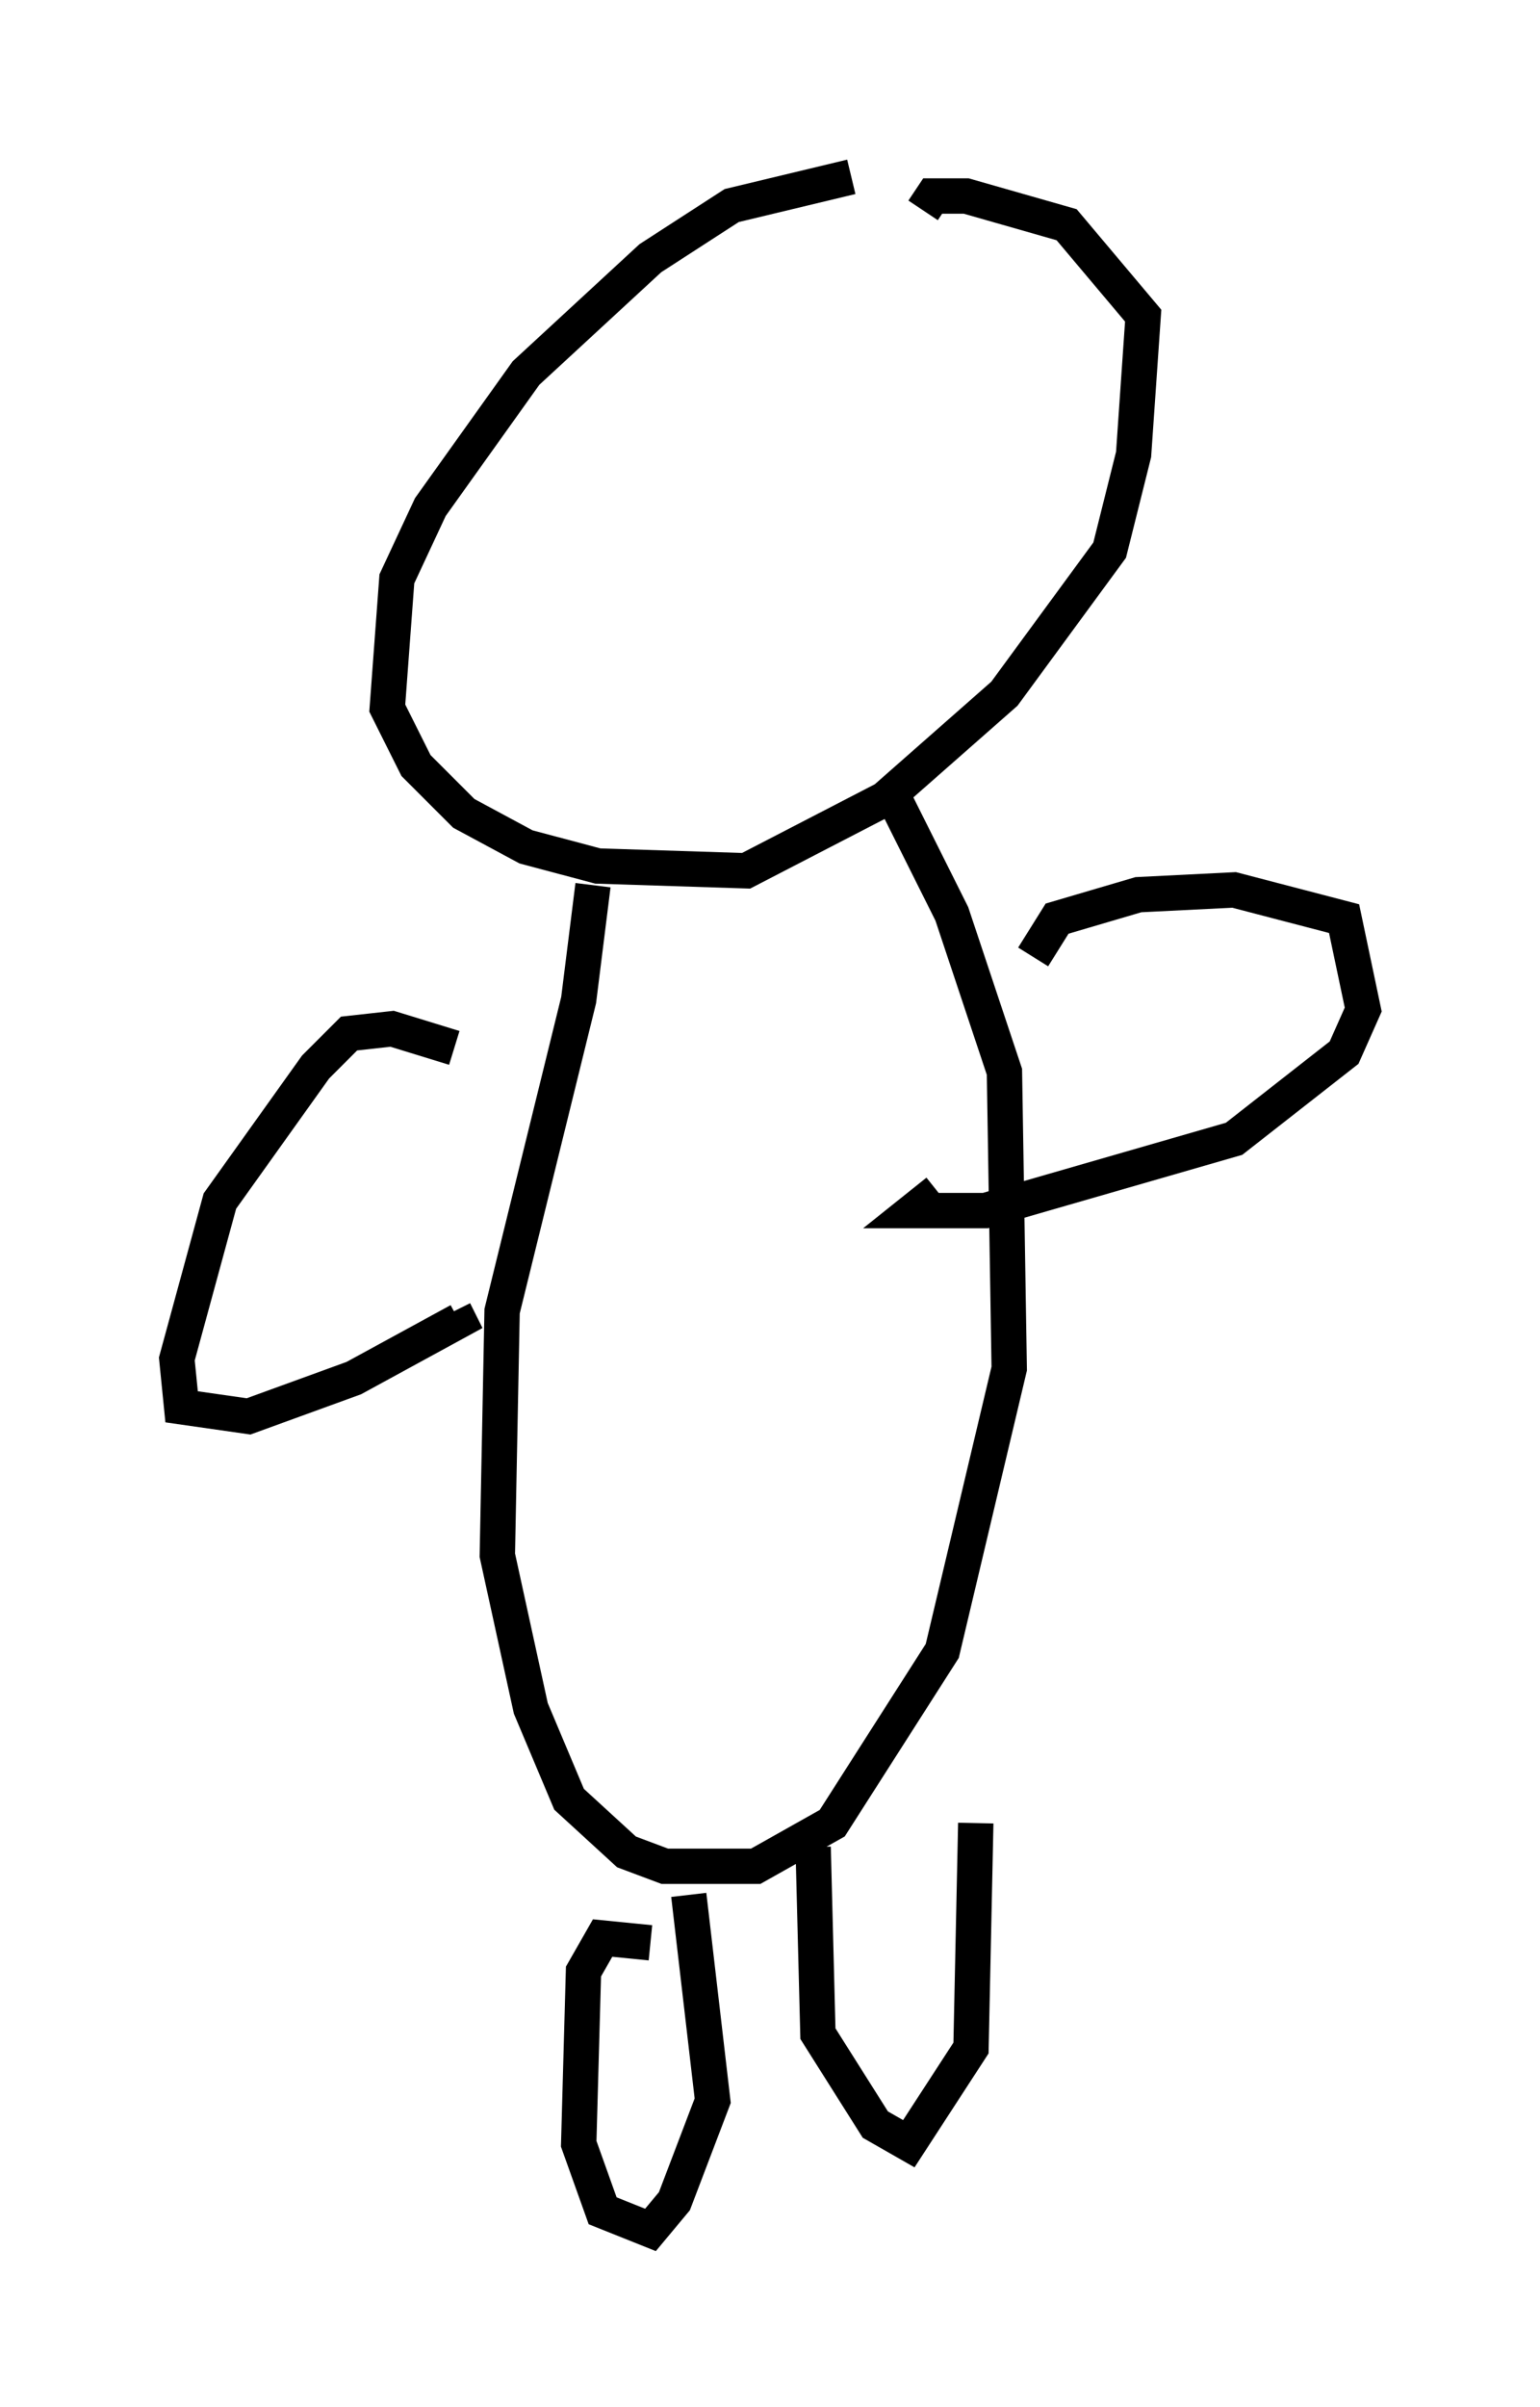 <?xml version="1.0" encoding="utf-8" ?>
<svg baseProfile="full" height="68.051" version="1.1" width="43.559" xmlns="http://www.w3.org/2000/svg" xmlns:ev="http://www.w3.org/2001/xml-events" xmlns:xlink="http://www.w3.org/1999/xlink"><defs /><rect fill="white" height="68.051" width="43.559" x="0" y="0" /><path d="M25.703, 5.541 m-1.624, -0.541 l-3.383, 0.812 -2.3, 1.488 l-3.518, 3.248 -2.706, 3.789 l-0.947, 2.03 -0.271, 3.654 l0.812, 1.624 1.353, 1.353 l1.759, 0.947 2.03, 0.541 l4.195, 0.135 3.924, -2.03 l3.383, -2.977 2.977, -4.059 l0.677, -2.706 0.271, -3.924 l-2.165, -2.571 -2.842, -0.812 l-0.947, 0.0 -0.271, 0.406 m-9.337, 19.08 l-0.406, 3.248 -2.165, 8.796 l-0.135, 6.901 0.947, 4.33 l1.083, 2.571 1.624, 1.488 l1.083, 0.406 2.571, 0.0 l2.165, -1.218 3.112, -4.871 l1.894, -7.984 -0.135, -8.39 l-1.488, -4.465 -1.624, -3.248 m3.924, 4.465 l0.677, -1.083 2.3, -0.677 l2.706, -0.135 3.112, 0.812 l0.541, 2.571 -0.541, 1.218 l-3.112, 2.436 -7.036, 2.03 l-2.03, 0.0 0.677, -0.541 m-13.667, -4.059 l-1.759, -0.541 -1.218, 0.135 l-0.947, 0.947 -2.706, 3.789 l-1.218, 4.465 0.135, 1.353 l1.894, 0.271 2.977, -1.083 l2.977, -1.624 -0.135, -0.271 m5.548, 17.862 l-1.353, -0.135 -0.541, 0.947 l-0.135, 4.871 0.677, 1.894 l1.353, 0.541 0.677, -0.812 l1.083, -2.842 -0.677, -5.819 m3.518, -1.353 l0.135, 5.277 1.624, 2.571 l0.947, 0.541 1.759, -2.706 l0.135, -6.36 " fill="none" stroke="black" stroke-width="1" /></svg>
